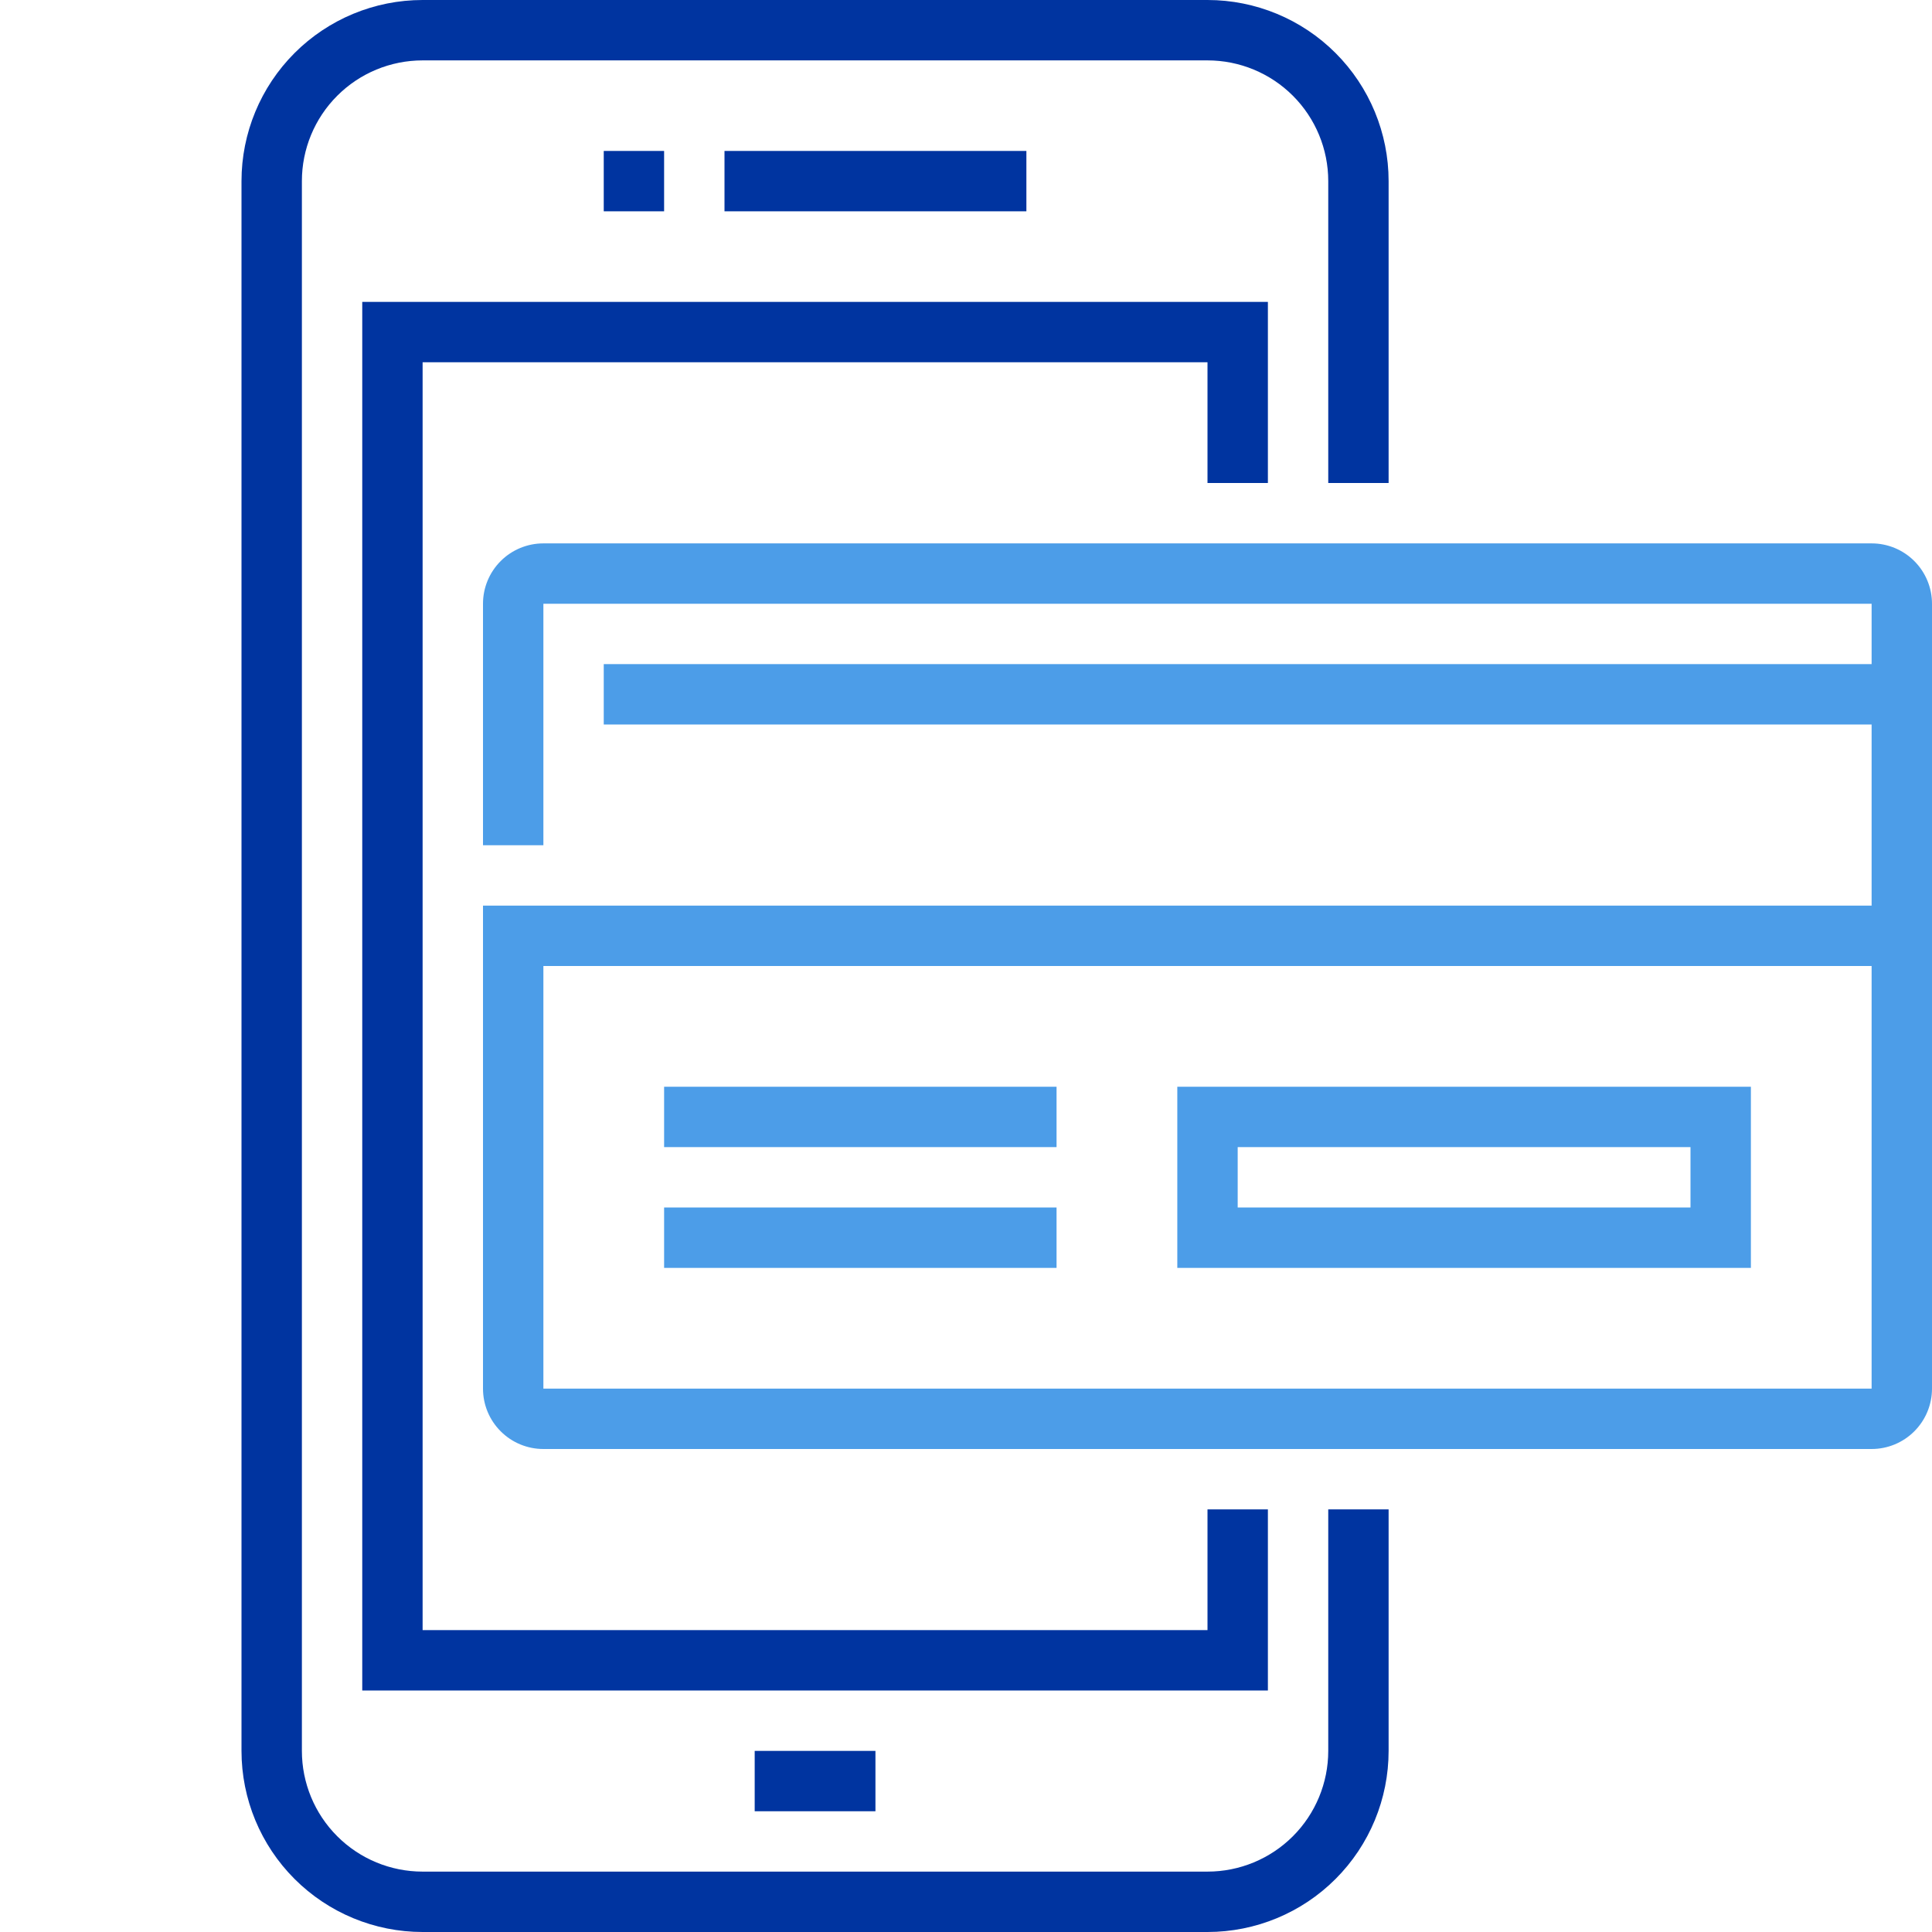<svg width="70" height="70" viewBox="0 0 70 70" fill="none" xmlns="http://www.w3.org/2000/svg">
<path d="M43.75 70H15.312C13.572 70 11.903 69.309 10.672 68.078C9.441 66.847 8.75 65.178 8.75 63.438V6.562C8.75 4.822 9.441 3.153 10.672 1.922C11.903 0.691 13.572 0 15.312 0H43.75C45.49 0 47.16 0.691 48.39 1.922C49.621 3.153 50.312 4.822 50.312 6.562V17.5H48.125V6.562C48.125 5.402 47.664 4.289 46.844 3.469C46.023 2.648 44.91 2.188 43.75 2.188H15.312C14.152 2.188 13.039 2.648 12.219 3.469C11.398 4.289 10.938 5.402 10.938 6.562V63.438C10.938 64.598 11.398 65.711 12.219 66.531C13.039 67.352 14.152 67.812 15.312 67.812H43.75C44.91 67.812 46.023 67.352 46.844 66.531C47.664 65.711 48.125 64.598 48.125 63.438V54.688H50.312V63.438C50.312 65.178 49.621 66.847 48.39 68.078C47.16 69.309 45.49 70 43.75 70Z" fill="#0034A0"/>
<path d="M45.938 61.25H13.125V10.938H45.938V17.5H43.75V13.125H15.312V59.062H43.75V54.688H45.938V61.25Z" fill="#0034A0"/>
<path d="M31.719 63.438H27.344V65.625H31.719V63.438Z" fill="#0034A0"/>
<path d="M24.062 5.469H21.875V7.656H24.062V5.469Z" fill="#0034A0"/>
<path d="M37.188 5.469H26.25V7.656H37.188V5.469Z" fill="#0034A0"/>
<path d="M68.906 24.062H21.875V26.25H68.906V24.062Z" fill="#4C9DE8"/>
<path d="M67.812 52.5H19.688C19.107 52.5 18.551 52.27 18.141 51.859C17.73 51.449 17.5 50.893 17.5 50.312V32.812H67.812V21.875H19.688V30.625H17.5V21.875C17.5 21.295 17.73 20.738 18.141 20.328C18.551 19.918 19.107 19.688 19.688 19.688H67.812C68.393 19.688 68.949 19.918 69.359 20.328C69.769 20.738 70 21.295 70 21.875V50.312C70 50.893 69.769 51.449 69.359 51.859C68.949 52.27 68.393 52.5 67.812 52.5ZM19.688 35V50.312H67.812V35H19.688Z" fill="#4C9DE8"/>
<path d="M38.281 43.75H24.062V45.938H38.281V43.75Z" fill="#4C9DE8"/>
<path d="M38.281 39.375H24.062V41.562H38.281V39.375Z" fill="#4C9DE8"/>
<path d="M63.438 45.938H42.656V39.375H63.438V45.938ZM44.844 43.75H61.25V41.562H44.844V43.75Z" fill="#4C9DE8"/>
</svg>
